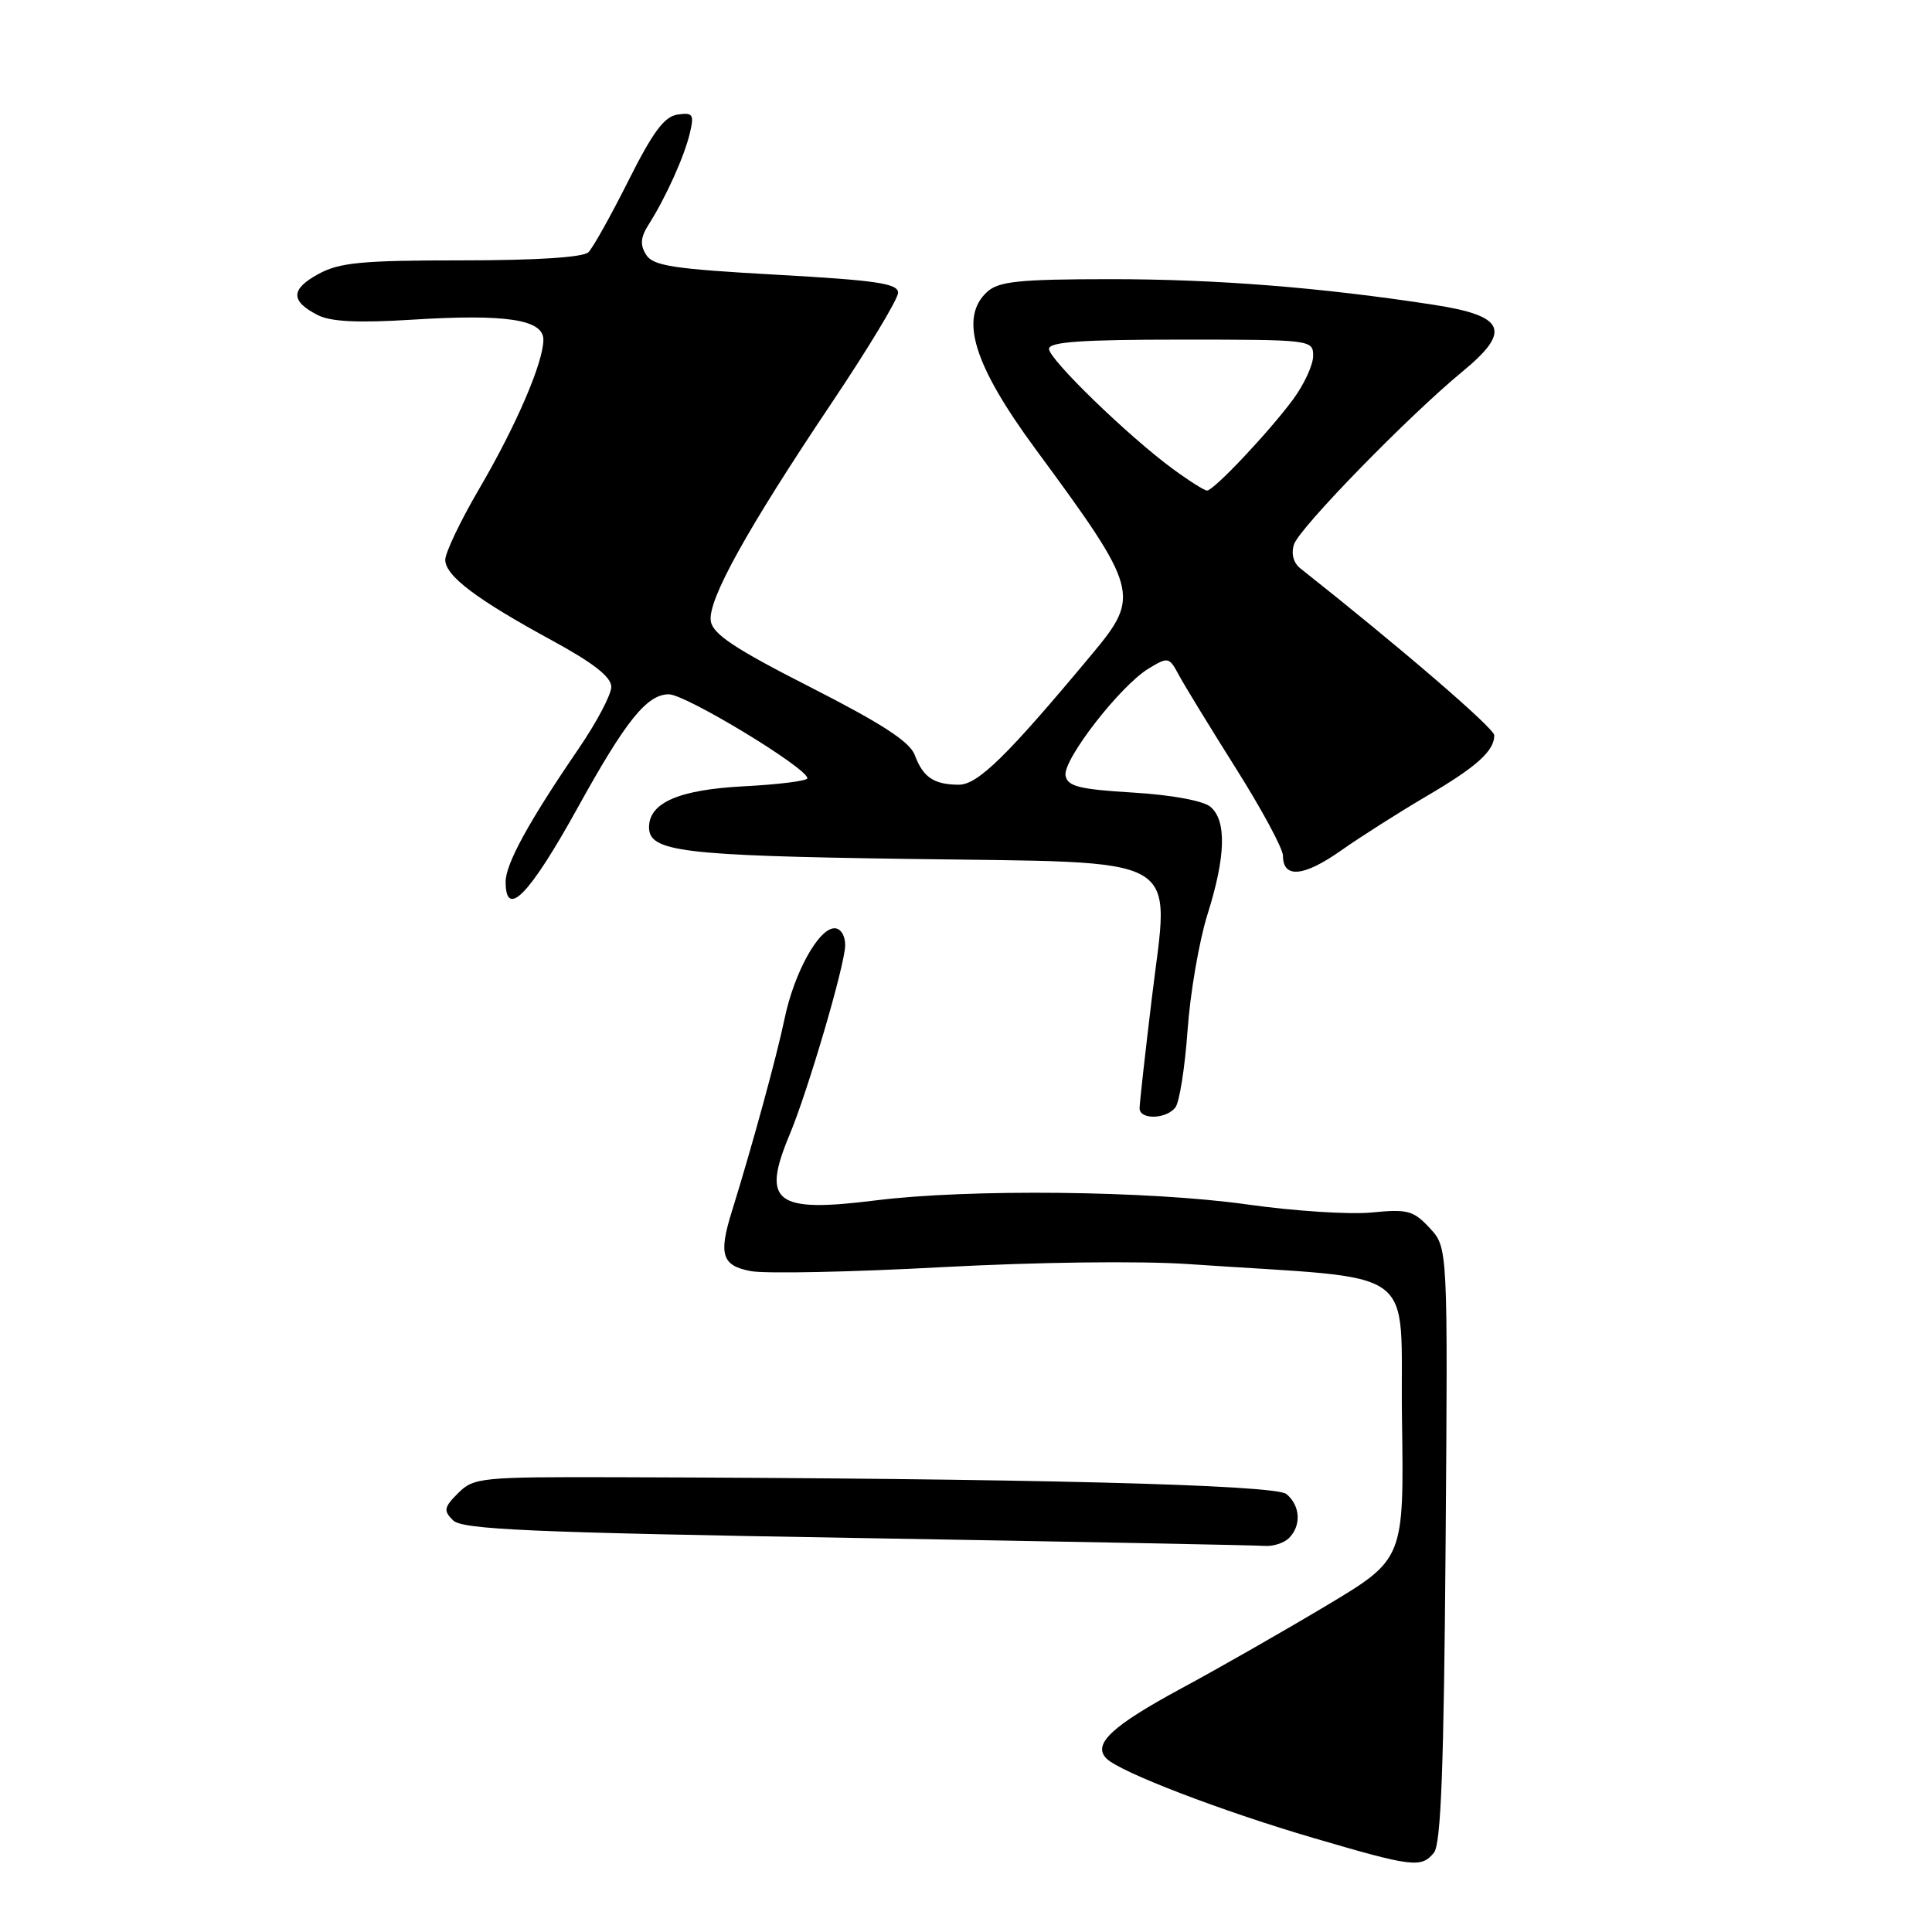 <?xml version="1.0" encoding="UTF-8" standalone="no"?>
<!DOCTYPE svg PUBLIC "-//W3C//DTD SVG 1.1//EN" "http://www.w3.org/Graphics/SVG/1.1/DTD/svg11.dtd" >
<svg xmlns="http://www.w3.org/2000/svg" xmlns:xlink="http://www.w3.org/1999/xlink" version="1.1" viewBox="0 0 256 256">
 <g >
 <path fill="currentColor"
d=" M 190.00 245.50 C 190.94 244.37 191.32 234.22 191.55 204.66 C 191.85 165.31 191.85 165.31 189.45 162.73 C 187.29 160.40 186.51 160.19 181.77 160.66 C 178.87 160.95 171.42 160.47 165.22 159.59 C 152.29 157.77 128.38 157.51 116.02 159.06 C 102.70 160.73 100.87 159.33 104.62 150.37 C 107.07 144.51 111.98 127.80 111.99 125.25 C 112.00 123.97 111.39 123.00 110.58 123.00 C 108.47 123.00 105.20 128.93 103.94 135.07 C 102.94 139.89 99.67 151.85 96.96 160.57 C 95.19 166.24 95.67 167.72 99.49 168.43 C 101.41 168.79 112.77 168.56 124.74 167.91 C 137.41 167.23 151.10 167.06 157.50 167.50 C 188.83 169.66 185.47 167.21 185.77 188.05 C 186.04 206.59 186.04 206.59 175.77 212.74 C 170.12 216.12 161.49 221.05 156.59 223.69 C 147.30 228.71 144.72 231.12 146.62 233.02 C 148.41 234.81 161.82 239.96 174.00 243.53 C 187.21 247.41 188.31 247.54 190.00 245.50 Z  M 170.80 203.80 C 172.46 202.14 172.30 199.50 170.46 197.97 C 168.95 196.72 135.96 195.89 81.68 195.74 C 63.72 195.69 62.77 195.79 60.71 197.84 C 58.82 199.73 58.74 200.17 60.03 201.45 C 61.26 202.67 70.11 203.06 113.50 203.79 C 142.10 204.28 166.42 204.75 167.55 204.84 C 168.68 204.93 170.14 204.46 170.80 203.80 Z  M 155.74 146.75 C 156.28 146.06 157.01 141.45 157.36 136.50 C 157.71 131.55 158.90 124.65 160.00 121.16 C 162.43 113.47 162.55 108.70 160.37 106.89 C 159.41 106.10 155.18 105.32 150.13 105.02 C 143.02 104.59 141.46 104.20 141.19 102.78 C 140.80 100.71 148.41 90.89 152.19 88.59 C 154.78 87.02 154.92 87.05 156.19 89.42 C 156.91 90.77 160.31 96.33 163.75 101.79 C 167.19 107.24 170.00 112.46 170.00 113.39 C 170.00 116.42 172.73 116.19 177.65 112.73 C 180.32 110.85 185.43 107.61 189.00 105.51 C 195.66 101.61 198.00 99.51 198.00 97.43 C 198.00 96.50 185.47 85.72 172.31 75.32 C 171.39 74.60 171.06 73.37 171.46 72.14 C 172.14 69.99 186.65 55.10 193.80 49.22 C 200.33 43.84 199.47 41.85 190.00 40.39 C 175.00 38.08 161.20 36.99 147.08 36.99 C 135.07 37.00 132.35 37.28 130.83 38.65 C 127.06 42.06 128.98 48.32 137.21 59.50 C 150.91 78.11 151.14 78.94 144.75 86.61 C 133.44 100.19 129.55 104.00 127.03 103.98 C 123.74 103.96 122.30 102.99 121.21 100.04 C 120.56 98.29 116.83 95.87 107.41 91.07 C 97.32 85.94 94.43 84.01 94.18 82.28 C 93.79 79.48 98.96 70.15 110.20 53.39 C 115.04 46.18 119.00 39.61 119.00 38.79 C 119.00 37.56 116.11 37.14 102.85 36.40 C 89.19 35.64 86.54 35.23 85.61 33.75 C 84.79 32.44 84.87 31.45 85.95 29.75 C 88.21 26.20 90.67 20.75 91.40 17.68 C 92.00 15.15 91.83 14.89 89.79 15.18 C 88.04 15.42 86.51 17.48 83.28 23.92 C 80.95 28.56 78.57 32.83 77.97 33.42 C 77.29 34.10 71.07 34.50 61.20 34.50 C 47.94 34.50 44.98 34.78 42.19 36.31 C 38.50 38.32 38.47 39.89 42.08 41.74 C 43.80 42.63 47.41 42.81 54.61 42.36 C 67.05 41.58 72.00 42.33 72.00 45.01 C 72.00 48.03 68.39 56.41 63.49 64.78 C 61.02 69.00 59.00 73.23 59.00 74.18 C 59.00 76.30 63.15 79.43 73.25 84.92 C 78.64 87.86 81.00 89.71 81.00 91.01 C 81.00 92.03 79.06 95.71 76.68 99.19 C 70.08 108.84 67.00 114.46 67.00 116.84 C 67.00 121.83 70.14 118.61 76.54 107.04 C 82.94 95.46 85.72 92.00 88.63 92.00 C 90.85 92.00 106.93 101.74 106.98 103.12 C 106.99 103.47 103.19 103.95 98.53 104.19 C 89.96 104.64 86.00 106.36 86.00 109.62 C 86.00 112.85 90.34 113.38 120.19 113.81 C 157.63 114.36 154.96 112.84 152.62 132.29 C 151.73 139.66 151.00 146.22 151.00 146.85 C 151.00 148.39 154.50 148.32 155.74 146.75 Z  M 155.40 62.13 C 149.49 57.79 139.00 47.62 139.00 46.23 C 139.00 45.30 143.33 45.00 156.50 45.00 C 173.75 45.00 174.00 45.03 174.00 47.16 C 174.00 48.34 172.81 50.93 171.35 52.91 C 168.15 57.24 160.83 65.00 159.94 65.00 C 159.59 65.00 157.55 63.71 155.40 62.13 Z "/>
</g>
</svg>